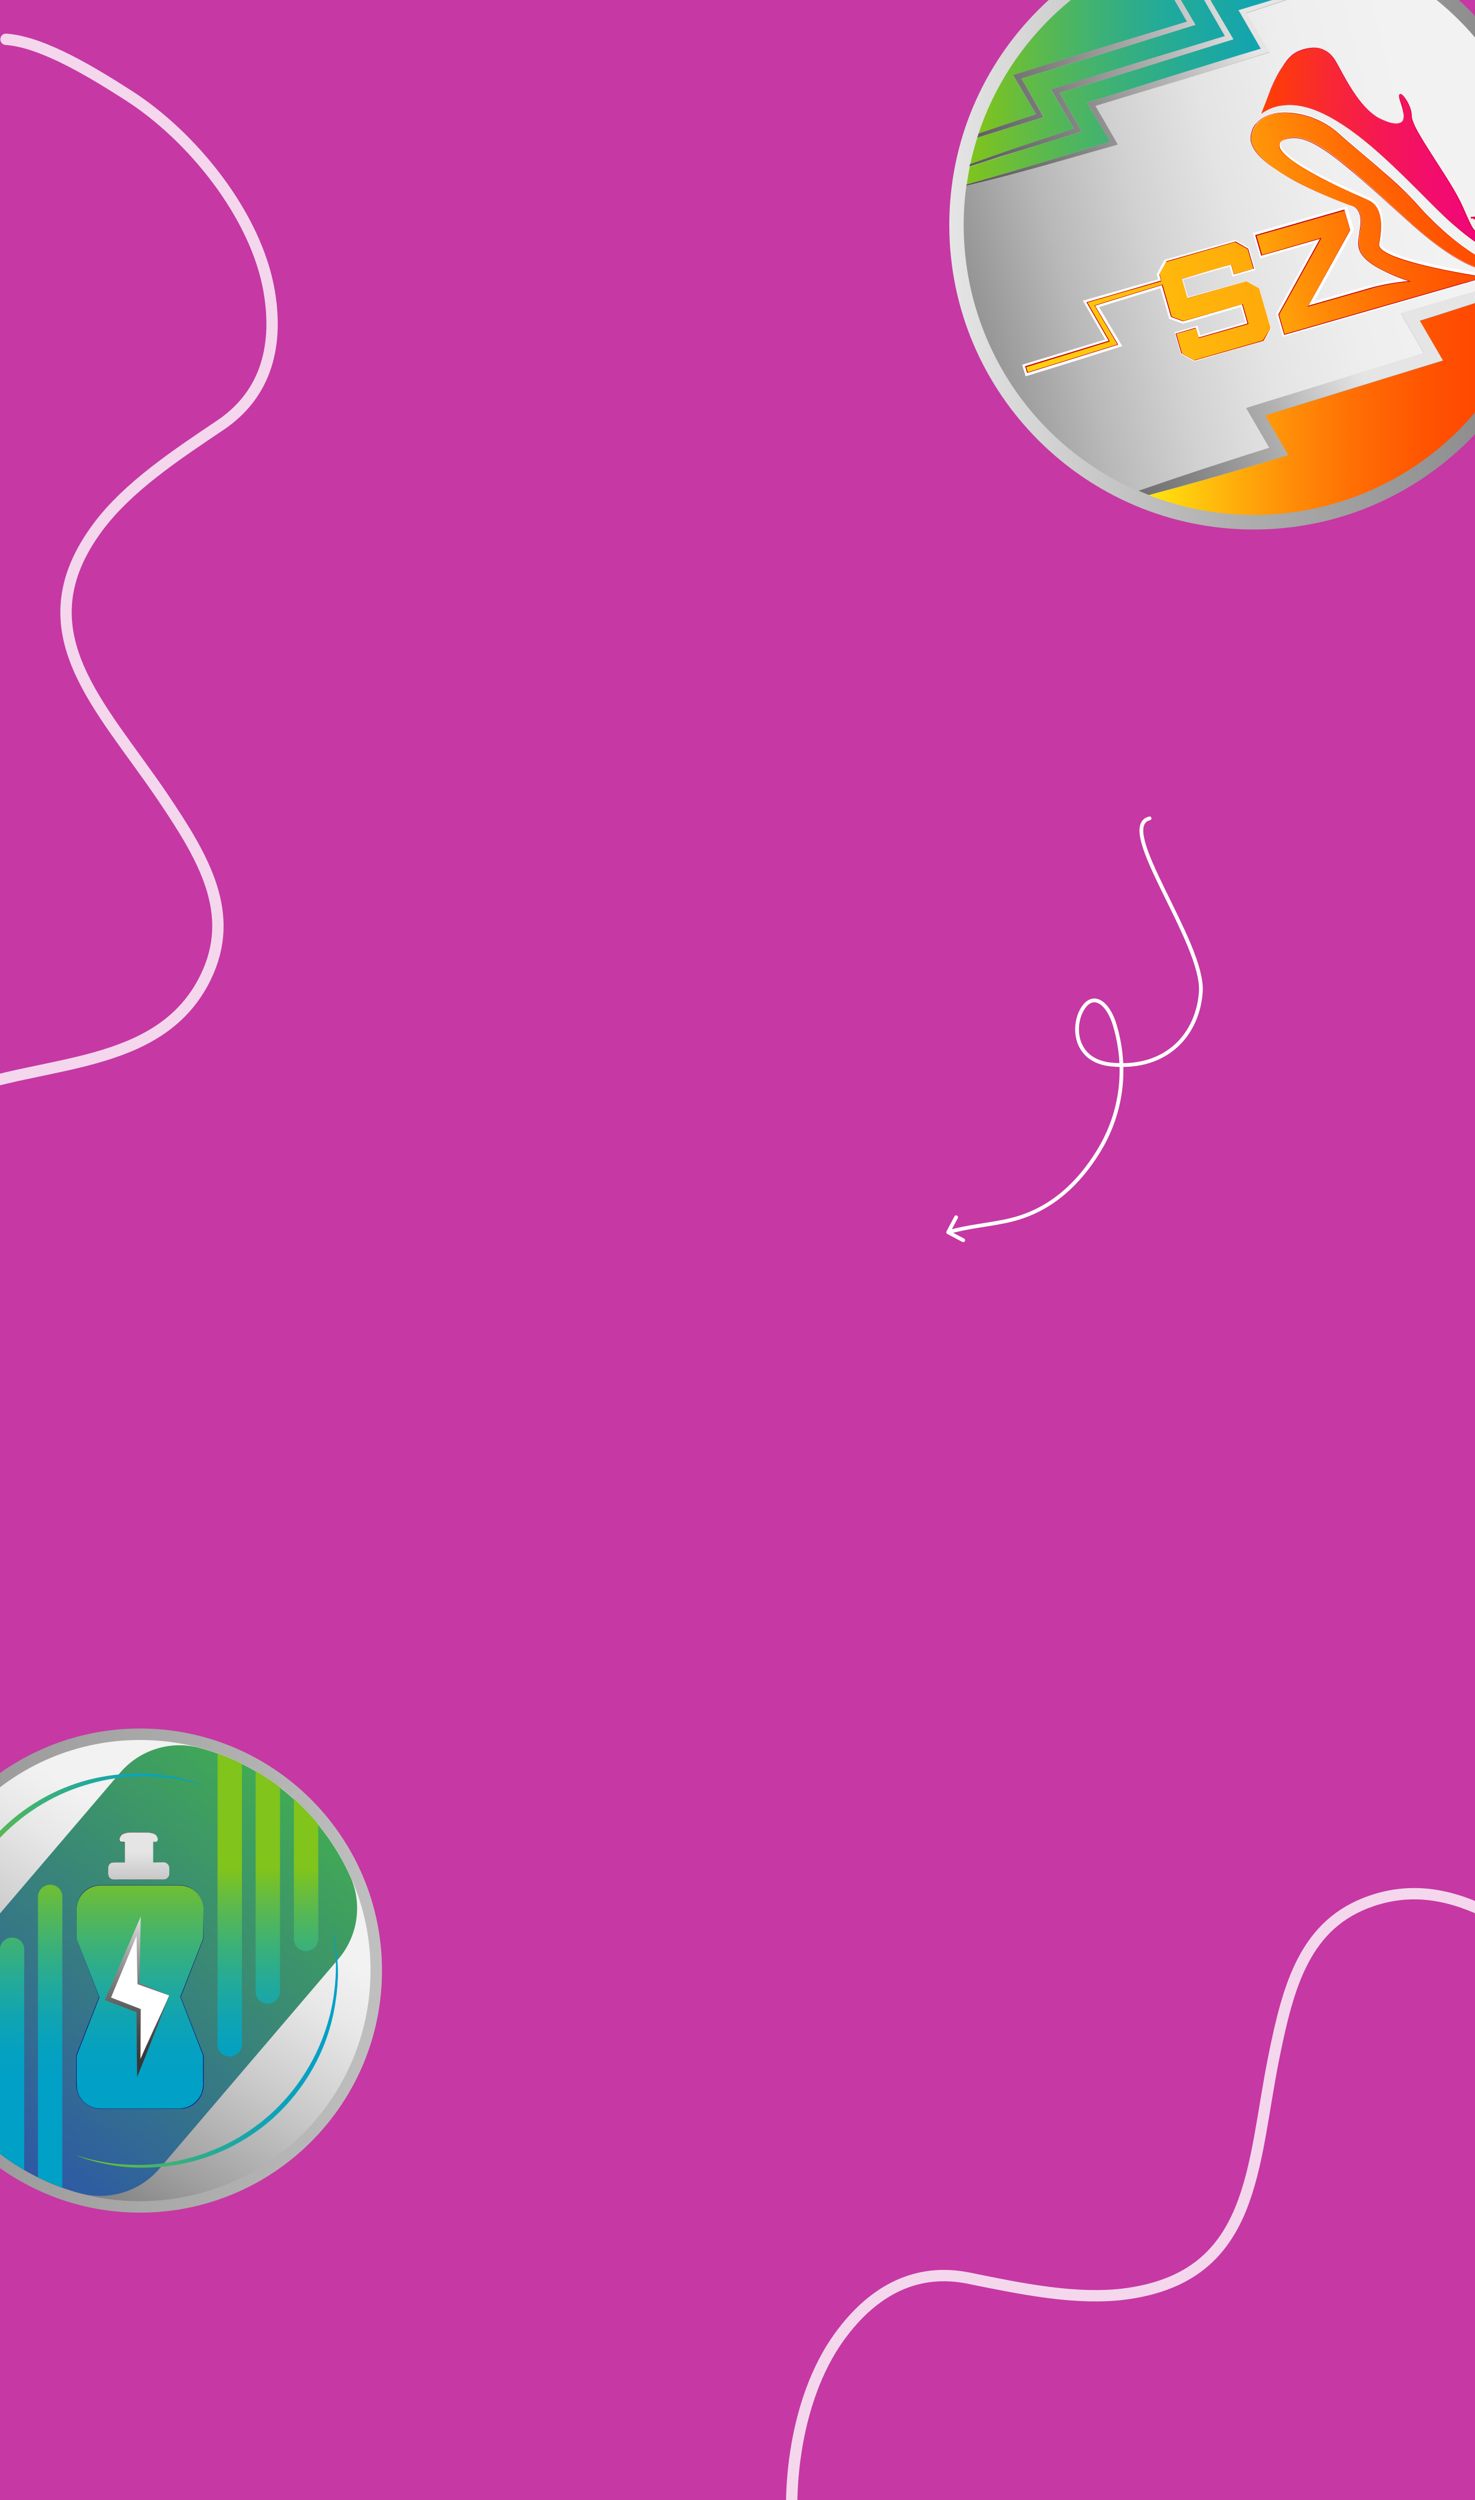 <svg width="390" height="661" viewBox="0 0 390 661" fill="none" xmlns="http://www.w3.org/2000/svg">
<rect x="0" y="0" width="390" height="661" fill="#808080" stroke="none"/>
<g clip-path="url(#clip0_9_1097)">
<rect width="390" height="661" fill="#C638A3"/>
<path d="M303.837 215.878C304.105 215.812 304.376 215.975 304.443 216.243C304.509 216.511 304.346 216.782 304.077 216.849L303.837 215.878ZM317.504 262.275L317.005 262.24L317.504 262.275ZM293.957 281.465L294.002 280.967L293.957 281.465ZM294.776 271.094L295.256 270.953L294.776 271.094ZM290.462 304.38L290.036 304.118L290.462 304.38ZM267.424 322.512L267.304 322.027L267.424 322.512ZM250.466 326.247C250.222 326.118 250.129 325.816 250.258 325.572L252.36 321.593C252.488 321.348 252.791 321.255 253.035 321.384C253.279 321.513 253.373 321.816 253.244 322.06L251.376 325.597L254.913 327.465C255.157 327.594 255.25 327.896 255.121 328.14C254.992 328.385 254.69 328.478 254.445 328.349L250.466 326.247ZM304.077 216.849C303.572 216.974 303.207 217.187 302.944 217.462C302.681 217.738 302.493 218.104 302.387 218.576C302.171 219.538 302.305 220.877 302.752 222.554C303.641 225.896 305.688 230.299 308.026 235.09C310.353 239.861 312.96 244.998 314.924 249.75C316.879 254.483 318.24 258.931 318.003 262.31L317.005 262.24C317.225 259.118 315.955 254.866 313.999 250.132C312.051 245.418 309.466 240.322 307.127 235.529C304.798 230.756 302.704 226.264 301.785 222.812C301.327 221.092 301.141 219.56 301.412 218.356C301.549 217.744 301.808 217.203 302.221 216.771C302.635 216.338 303.177 216.041 303.837 215.878L304.077 216.849ZM318.003 262.31C317.615 267.837 315.401 273.101 311.36 276.813C307.312 280.532 301.471 282.653 293.912 281.963L294.002 280.967C301.316 281.635 306.867 279.582 310.684 276.076C314.508 272.563 316.632 267.553 317.005 262.24L318.003 262.31ZM293.912 281.963C291.159 281.711 289.065 280.834 287.541 279.564C286.017 278.294 285.09 276.654 284.633 274.927C283.725 271.499 284.651 267.661 286.496 265.501L287.257 266.151C285.641 268.042 284.769 271.535 285.599 274.671C286.01 276.224 286.836 277.675 288.181 278.795C289.525 279.916 291.418 280.731 294.002 280.967L293.912 281.963ZM286.496 265.501C287.235 264.637 288.07 264.134 288.963 264.021C289.856 263.907 290.727 264.193 291.516 264.753C293.076 265.86 294.415 268.097 295.256 270.953L294.296 271.235C293.485 268.477 292.235 266.489 290.938 265.569C290.299 265.116 289.675 264.938 289.089 265.013C288.504 265.087 287.878 265.423 287.257 266.151L286.496 265.501ZM295.256 270.953C299.117 284.078 296.25 295.934 290.887 304.642L290.036 304.118C295.27 295.619 298.068 284.055 294.296 271.235L295.256 270.953ZM290.887 304.642C285.748 312.988 278.395 320.304 267.545 322.997L267.304 322.027C277.816 319.418 284.981 312.327 290.036 304.118L290.887 304.642ZM267.545 322.997C264.818 323.674 261.905 324.101 259.058 324.555C256.198 325.011 253.4 325.495 250.847 326.283L250.552 325.327C253.18 324.516 256.043 324.024 258.9 323.568C261.769 323.11 264.629 322.691 267.304 322.027L267.545 322.997Z" fill="white"/>
<g clip-path="url(#clip1_9_1097)">
<path d="M331.5 140C375.959 140 412 103.959 412 59.5C412 15.041 375.959 -21 331.5 -21C287.041 -21 251 15.041 251 59.5C251 103.959 287.041 140 331.5 140Z" fill="url(#paint0_linear_9_1097)"/>
<path d="M307.779 127.496L311.107 126.369L317.708 124.168L324.362 122.022C328.119 120.787 331.876 119.607 335.632 118.426L329.514 107.907C329.514 107.907 372.716 94.598 376.526 93.417L370.408 82.899L372.394 82.308C376.848 80.967 381.303 79.625 385.757 78.337L392.465 76.405L399.174 74.527L402.555 73.614L405.936 72.702C406.311 72.595 406.687 72.487 407.116 72.38C408.78 62.72 408.565 52.523 406.258 42.38C400.945 19.143 385.542 0.789 365.739 -9.086L365.471 -8.979L360.265 -7.047C356.777 -5.759 353.289 -4.524 349.8 -3.29C346.312 -2.056 342.77 -0.875 339.282 0.306L329.514 3.526L335.149 13.078L335.632 13.883L334.72 14.152C327.099 16.567 319.425 18.928 311.751 21.343L289.64 27.998L295.114 37.497L295.543 38.248L294.685 38.516C290.821 39.643 286.903 40.717 283.039 41.844C279.175 42.971 275.257 44.044 271.393 45.117C267.476 46.191 263.612 47.21 259.694 48.176L255.508 49.196C254.274 58.105 254.649 67.389 256.742 76.673C262.431 101.36 279.39 120.519 301.017 129.911C302.144 129.535 303.325 129.106 304.452 128.73L307.779 127.496Z" fill="url(#paint1_linear_9_1097)"/>
<path d="M403.252 75.761L399.925 76.888L393.324 79.088L386.669 81.235C382.913 82.469 379.156 83.65 375.399 84.831L381.517 95.349C381.517 95.349 338.316 108.659 334.505 109.839L339.55 118.533L340.623 120.358L338.638 120.948C334.183 122.29 329.729 123.632 325.275 124.92L318.566 126.852L311.858 128.73L308.477 129.642L305.096 130.555C304.667 130.662 304.184 130.823 303.754 130.93C317.6 136.297 333.11 137.746 348.673 134.204C378.995 127.227 400.945 103.185 406.741 74.527C406.687 74.527 406.633 74.58 406.58 74.58L403.252 75.761Z" fill="url(#paint2_linear_9_1097)"/>
<path d="M268.334 20.699L267.851 19.894L268.764 19.626C276.384 17.211 284.059 14.849 291.733 12.488L313.844 5.726L308.37 -3.827L307.94 -4.578L308.799 -4.846C312.663 -5.973 316.581 -7.047 320.445 -8.174C324.309 -9.301 328.226 -10.374 332.09 -11.394C334.022 -11.93 336.008 -12.413 337.94 -12.95C339.872 -13.487 341.858 -13.97 343.79 -14.453L347.815 -15.419C337.135 -17.726 325.758 -17.834 314.38 -15.204C287.332 -9.032 266.939 10.771 258.728 35.296C263.826 33.579 268.871 31.915 273.969 30.198L268.334 20.699Z" fill="url(#paint3_linear_9_1097)"/>
<path d="M271.179 44.259C275.043 43.132 278.907 41.951 282.771 40.77L293.504 37.443L287.869 27.944L287.386 27.139L288.298 26.871L311.268 19.733C318.62 17.479 326.026 15.171 333.378 12.971L327.904 3.472L327.475 2.774L328.28 2.56L338.906 -0.714C342.448 -1.841 345.99 -2.914 349.478 -4.095C353.02 -5.222 356.562 -6.295 360.051 -7.476L365.364 -9.247C363.539 -10.159 361.661 -10.964 359.729 -11.769L353.933 -10.106C350.069 -9.032 346.205 -7.798 342.341 -6.725C338.477 -5.598 334.613 -4.417 330.749 -3.236L320.015 0.091L325.597 9.59L326.08 10.395L325.167 10.663L302.252 17.801C294.899 20.055 287.493 22.363 280.141 24.563L285.615 34.062L286.044 34.76L285.239 35.028C278.155 37.228 271.071 39.321 264.041 41.629C261.519 42.434 258.943 43.239 256.42 44.098C256.098 45.654 255.83 47.21 255.615 48.767L259.587 47.64C263.451 46.566 267.315 45.332 271.179 44.259Z" fill="url(#paint4_linear_9_1097)"/>
<path d="M284.059 34.062L278.37 24.509L277.887 23.704L278.799 23.436C286.42 21.021 294.094 18.66 301.769 16.298L323.879 9.536L318.405 0.037L317.976 -0.714L318.835 -0.982C322.699 -2.109 326.616 -3.183 330.48 -4.31C334.344 -5.437 338.262 -6.51 342.126 -7.53C344.058 -8.066 346.044 -8.549 347.976 -9.086C349.908 -9.623 351.893 -10.106 353.825 -10.589L359.299 -11.93C355.811 -13.272 352.215 -14.399 348.512 -15.258L343.897 -13.97C340.033 -12.896 336.169 -11.662 332.305 -10.589C328.441 -9.462 324.577 -8.281 320.713 -7.1L309.98 -3.773L315.561 5.726L316.044 6.531L315.132 6.799L292.216 13.991C284.864 16.245 277.458 18.552 270.105 20.753L275.579 30.252L276.009 30.949L275.204 31.218C269.622 32.935 263.987 34.652 258.406 36.423C257.655 38.731 257.064 41.092 256.528 43.454C258.943 42.595 261.358 41.736 263.773 40.878C270.481 38.516 277.243 36.262 284.059 34.062Z" fill="url(#paint5_linear_9_1097)"/>
<path d="M285.239 35.028L286.044 34.76L285.615 34.062L280.141 24.563C287.547 22.363 294.899 20.055 302.252 17.801L325.221 10.663L326.133 10.395L325.65 9.59L320.069 0.091L330.802 -3.236C334.666 -4.417 338.53 -5.598 342.394 -6.725C346.258 -7.852 350.122 -9.032 353.986 -10.106L359.782 -11.769C359.621 -11.823 359.46 -11.877 359.299 -11.93L353.825 -10.589C351.893 -10.106 349.908 -9.623 347.976 -9.086C346.044 -8.603 344.058 -8.066 342.126 -7.53C338.208 -6.456 334.344 -5.383 330.48 -4.31C326.616 -3.183 322.699 -2.109 318.835 -0.982L317.976 -0.714L318.405 0.037L323.879 9.536L301.769 16.245C294.094 18.606 286.474 20.967 278.799 23.382L277.887 23.651L278.37 24.456L284.005 34.008C277.243 36.262 270.481 38.463 263.719 40.824C261.304 41.683 258.889 42.541 256.474 43.4C256.42 43.615 256.367 43.829 256.313 44.044C258.835 43.239 261.411 42.434 263.934 41.575C271.071 39.375 278.155 37.228 285.239 35.028Z" fill="url(#paint6_linear_9_1097)"/>
<path d="M275.955 30.949L275.526 30.252L270.105 20.753C277.511 18.552 284.864 16.245 292.216 13.991L315.185 6.853L316.098 6.585L315.615 5.78L310.033 -3.719L320.767 -7.047C324.631 -8.227 328.495 -9.408 332.359 -10.535C336.223 -11.662 340.087 -12.843 343.951 -13.916L348.566 -15.204C348.298 -15.258 348.083 -15.311 347.815 -15.365L343.79 -14.399C341.858 -13.916 339.872 -13.433 337.94 -12.896C336.008 -12.413 334.022 -11.877 332.09 -11.34C328.173 -10.267 324.309 -9.193 320.445 -8.12C316.581 -6.993 312.663 -5.92 308.799 -4.793L307.94 -4.524L308.37 -3.773L313.844 5.726L291.733 12.434C284.059 14.796 276.438 17.157 268.764 19.572L267.851 19.84L268.334 20.645L273.969 30.198C268.871 31.862 263.773 33.579 258.728 35.296C258.621 35.672 258.513 36.048 258.352 36.423C263.934 34.652 269.569 32.935 275.15 31.218L275.955 30.949Z" fill="url(#paint7_linear_9_1097)"/>
<path d="M365.364 -9.301L360.051 -7.53C356.562 -6.349 353.02 -5.276 349.478 -4.149C345.936 -3.022 342.448 -1.895 338.906 -0.768L328.28 2.452L327.475 2.667L327.904 3.365L333.378 12.864C325.972 15.064 318.62 17.372 311.268 19.626L288.298 26.871L287.386 27.139L287.869 27.944L293.45 37.443L282.717 40.77C278.853 41.951 274.989 43.132 271.125 44.259C267.261 45.386 263.397 46.566 259.533 47.64L255.562 48.767C255.562 48.874 255.508 49.035 255.508 49.142L259.694 48.123C263.612 47.157 267.529 46.137 271.393 45.064C275.311 43.99 279.175 42.917 283.039 41.79C286.903 40.663 290.821 39.59 294.685 38.463L295.543 38.194L295.114 37.443L289.64 27.998L311.751 21.236C319.425 18.874 327.046 16.513 334.72 14.044L335.632 13.776L335.149 12.971L329.514 3.418L339.282 0.198C342.77 -0.982 346.312 -2.163 349.8 -3.397C353.289 -4.632 356.777 -5.866 360.265 -7.154L365.471 -9.086L365.739 -9.193C365.578 -9.193 365.471 -9.247 365.364 -9.301Z" fill="url(#paint8_linear_9_1097)"/>
<path d="M405.936 72.648L402.555 73.561L399.174 74.473L392.465 76.351L385.757 78.283C381.303 79.571 376.848 80.913 372.394 82.255L370.408 82.845L376.526 93.364C372.77 94.544 329.514 107.854 329.514 107.854L335.632 118.372C331.876 119.553 328.119 120.734 324.362 121.968L317.708 124.115L311.107 126.315L307.779 127.442L304.506 128.569C303.379 128.945 302.198 129.374 301.071 129.75C301.983 130.125 302.842 130.501 303.754 130.877C304.184 130.769 304.667 130.608 305.096 130.501L308.477 129.589L311.858 128.676L318.566 126.798L325.275 124.866C329.729 123.578 334.183 122.236 338.638 120.895L340.623 120.304L339.55 118.48L334.505 109.786C338.262 108.605 381.517 95.296 381.517 95.296L375.399 84.777C379.156 83.596 382.913 82.416 386.669 81.181L393.324 79.035L399.925 76.834L403.252 75.707L406.526 74.58C406.58 74.58 406.633 74.527 406.687 74.527C406.848 73.775 406.955 73.078 407.116 72.326C406.687 72.434 406.311 72.541 405.936 72.648Z" fill="url(#paint9_linear_9_1097)"/>
<path d="M333.486 30.091C333.486 30.091 336.545 21.772 338.423 18.874C340.301 15.976 341.16 14.152 344.917 13.025C348.673 11.951 351.249 13.078 353.074 16.03C354.899 18.982 359.138 28.642 365.042 31.432C370.891 34.223 372.34 32.184 370.462 27.032C368.637 21.88 373.306 26.978 373.199 30.574C373.145 34.169 383.61 47.371 386.616 54.455C389.621 61.539 389.943 61.325 390.694 60.949C391.446 60.627 390.587 57.139 388.977 57.622C388.977 57.622 398.422 54.241 399.979 59.607C401.535 64.974 400.247 65.403 397.993 66.047C395.417 66.799 393.914 67.389 384.684 59.607C373.467 50.269 349.049 18.928 333.486 30.091Z" fill="url(#paint10_linear_9_1097)"/>
<path d="M333.486 30.091C334.291 27.944 335.149 25.744 336.062 23.651C336.974 21.504 337.994 19.411 339.335 17.533C339.979 16.567 340.623 15.601 341.482 14.849C342.341 14.098 343.414 13.561 344.541 13.239C345.668 12.864 346.795 12.649 347.976 12.703C349.156 12.756 350.283 13.186 351.196 13.883C352.108 14.581 352.859 15.547 353.396 16.567C353.986 17.586 354.523 18.606 355.06 19.626C356.187 21.665 357.367 23.651 358.709 25.529C360.051 27.407 361.553 29.178 363.485 30.52C364.398 31.218 365.471 31.701 366.544 32.076C367.618 32.452 368.745 32.828 369.872 32.613C370.408 32.506 370.891 32.076 370.999 31.54C371.16 31.003 371.16 30.413 371.052 29.876C370.891 28.749 370.516 27.676 370.14 26.549C370.033 26.28 369.979 25.958 369.925 25.69C369.925 25.529 369.872 25.368 369.925 25.207C369.925 25.046 370.033 24.831 370.301 24.831C370.677 24.885 370.838 25.153 371.052 25.368C371.267 25.583 371.428 25.797 371.589 26.066C372.287 27.032 372.77 28.105 373.092 29.232C373.253 29.769 373.253 30.413 373.306 30.949C373.36 31.486 373.575 32.023 373.789 32.559C374.219 33.633 374.755 34.652 375.346 35.618C376.473 37.604 377.761 39.59 378.995 41.522C381.464 45.439 384.093 49.25 386.186 53.382C387.206 55.475 388.011 57.622 389.084 59.661C389.353 60.144 389.675 60.734 390.05 60.949C390.158 61.003 390.265 61.003 390.372 60.949C390.426 60.949 390.48 60.895 390.587 60.895C390.641 60.842 390.641 60.842 390.694 60.788C390.802 60.627 390.802 60.305 390.802 60.037C390.748 59.5 390.587 58.963 390.265 58.48C390.104 58.266 389.943 58.051 389.728 57.89C389.514 57.783 389.245 57.729 389.031 57.783C388.977 57.783 388.87 57.729 388.87 57.675C388.87 57.622 388.87 57.514 388.977 57.514C390.963 56.87 393.002 56.441 395.095 56.495C396.115 56.495 397.188 56.709 398.154 57.192C399.12 57.675 399.818 58.588 400.14 59.607C400.408 60.627 400.676 61.593 400.784 62.666C400.837 63.203 400.837 63.74 400.73 64.223C400.623 64.759 400.301 65.242 399.818 65.511C399.335 65.779 398.852 65.94 398.369 66.101C397.886 66.262 397.403 66.423 396.866 66.477C395.846 66.691 394.719 66.53 393.753 66.101C391.821 65.296 390.158 64.062 388.494 62.827C386.83 61.593 385.274 60.251 383.718 58.91C380.659 56.173 377.761 53.167 374.863 50.269C369.013 44.473 363.11 38.624 356.348 33.901C354.684 32.72 352.913 31.647 351.088 30.681C349.264 29.715 347.385 28.91 345.346 28.373C343.36 27.837 341.267 27.622 339.228 27.89C337.135 28.105 335.149 28.91 333.486 30.091ZM333.486 30.091C335.149 28.91 337.135 28.105 339.174 27.837C341.214 27.568 343.307 27.783 345.292 28.32C347.278 28.856 349.21 29.661 351.035 30.627C352.859 31.593 354.63 32.667 356.294 33.847C363.056 38.57 369.013 44.366 374.863 50.162C377.814 53.06 380.659 56.012 383.771 58.749C385.328 60.09 386.938 61.378 388.548 62.613C390.211 63.847 391.875 65.081 393.753 65.833C395.632 66.745 397.832 66.047 399.603 65.189C400.462 64.652 400.569 63.525 400.462 62.505C400.354 61.486 400.086 60.466 399.818 59.5C399.549 58.534 398.852 57.729 397.939 57.246C397.027 56.763 396.007 56.602 394.988 56.602C392.948 56.602 390.909 56.978 388.977 57.622L388.87 57.353C389.192 57.3 389.514 57.3 389.836 57.461C390.104 57.622 390.319 57.89 390.48 58.105C390.802 58.641 391.016 59.178 391.07 59.822C391.07 60.144 391.124 60.466 390.909 60.788C390.855 60.895 390.748 60.949 390.694 61.003C390.641 61.056 390.587 61.056 390.48 61.11C390.319 61.164 390.104 61.217 389.943 61.11C389.353 60.734 389.138 60.198 388.816 59.715C387.743 57.675 386.884 55.475 385.918 53.382C383.879 49.25 381.249 45.386 378.78 41.522C377.546 39.59 376.258 37.604 375.131 35.618C374.541 34.599 374.004 33.579 373.575 32.506C373.36 31.969 373.145 31.432 373.092 30.788C373.038 30.198 373.038 29.661 372.877 29.071C372.609 27.944 372.072 26.924 371.428 25.958C371.106 25.529 370.73 24.992 370.247 24.831C370.086 24.778 370.086 25.207 370.086 25.422C370.14 25.69 370.194 25.958 370.301 26.227C370.677 27.3 371.052 28.427 371.213 29.608C371.267 30.198 371.267 30.788 371.106 31.379C370.945 31.969 370.462 32.452 369.818 32.559C368.637 32.774 367.457 32.398 366.383 32.023C365.31 31.593 364.237 31.11 363.271 30.413C361.339 29.071 359.836 27.246 358.494 25.368C357.153 23.49 355.972 21.504 354.845 19.465C354.308 18.445 353.772 17.425 353.181 16.406C352.591 15.386 351.893 14.474 350.981 13.776C350.069 13.078 348.942 12.649 347.815 12.595C346.688 12.542 345.507 12.756 344.434 13.078C343.36 13.4 342.287 13.937 341.428 14.688C340.57 15.44 339.872 16.406 339.282 17.372C337.94 19.25 336.92 21.343 336.008 23.49C335.149 25.797 334.291 27.944 333.486 30.091Z" fill="#E0013F"/>
<path d="M402.34 69.267C402.125 69.589 401.803 69.858 401.481 70.072C400.837 70.502 400.032 70.77 399.281 70.985C397.778 71.468 396.168 71.736 394.612 71.629C393.056 71.521 391.499 71.146 389.997 70.555C389.245 70.287 388.548 69.965 387.796 69.643L385.703 68.516C382.966 66.96 380.39 65.081 377.922 63.149C375.453 61.164 373.092 59.071 370.784 56.924C366.115 52.684 361.446 48.391 356.616 44.312C354.201 42.273 351.679 40.287 348.995 38.624C347.654 37.819 346.205 37.067 344.702 36.584C343.146 36.155 341.482 36.048 339.926 36.584C339.55 36.692 339.174 36.906 338.799 37.121C338.477 37.389 338.155 37.765 338.101 38.194C338.047 38.624 338.155 39.107 338.369 39.429C338.477 39.643 338.584 39.804 338.691 39.965C338.799 40.126 338.96 40.287 339.067 40.448C339.604 41.092 340.194 41.575 340.838 42.112C341.482 42.595 342.126 43.078 342.77 43.507C345.4 45.278 348.19 46.781 351.035 48.23C353.879 49.679 356.723 51.021 359.621 52.309C360.319 52.631 361.07 52.953 361.768 53.275C362.466 53.597 363.056 54.08 363.485 54.67C363.915 55.26 364.29 55.958 364.451 56.656C364.559 57.031 364.612 57.407 364.72 57.783C364.773 58.158 364.827 58.534 364.827 58.91C364.934 60.466 364.72 62.022 364.505 63.525L364.398 64.115L364.344 64.384C364.344 64.491 364.29 64.652 364.29 64.759C364.344 65.296 364.612 65.725 364.934 66.047C365.578 66.691 366.276 67.067 367.027 67.443C368.476 68.14 369.979 68.677 371.482 69.16C372.984 69.643 374.541 70.072 376.097 70.448C379.156 71.253 382.269 71.897 385.381 72.487C386.938 72.809 388.494 73.078 390.05 73.346L389.889 73.4L389.299 73.561L386.991 74.205L363.163 80.967L340.087 87.514L338.906 83.274L349.908 63.418L350.82 61.754L348.995 62.291L334.13 66.53L333.056 62.827L355.006 56.495L356.24 60.681L345.292 80.591L344.487 82.04L346.097 81.557L362.573 76.781L363.968 76.351C366.866 75.6 369.872 75.117 372.877 74.849L375.829 74.58L373.038 73.722C371.911 73.4 370.838 73.024 369.711 72.541C368.637 72.112 367.564 71.629 366.491 71.092C365.954 70.824 365.471 70.555 364.934 70.287C364.451 69.965 363.915 69.697 363.432 69.375C362.466 68.731 361.553 68.033 360.856 67.174C360.158 66.316 359.782 65.296 359.782 64.169C359.729 63.042 359.997 61.915 360.158 60.734C360.373 59.554 360.48 58.266 360.265 57.031C359.997 55.797 359.353 54.455 357.904 53.972H357.958C353.074 52.255 348.19 50.216 343.575 47.854C341.267 46.674 339.013 45.386 336.867 43.883C335.793 43.132 334.774 42.327 333.861 41.414C332.949 40.502 332.09 39.536 331.554 38.355C331.285 37.765 331.124 37.175 331.071 36.584C331.017 35.994 331.178 35.35 331.393 34.76C331.554 34.169 331.876 33.579 332.198 33.042C332.573 32.559 333.003 32.076 333.486 31.701C334.505 30.896 335.686 30.466 336.974 30.144C338.208 29.876 339.55 29.822 340.838 29.876C343.414 30.037 345.99 30.681 348.351 31.701C349.532 32.237 350.713 32.828 351.786 33.579C352.859 34.277 353.825 35.189 354.791 36.048C358.763 39.482 362.841 42.756 366.759 46.244C368.745 47.962 370.623 49.733 372.501 51.611C374.38 53.436 375.99 55.475 377.868 57.353C379.693 59.232 381.625 61.003 383.664 62.666C385.703 64.33 387.796 65.886 390.05 67.282C391.177 67.926 392.358 68.57 393.592 68.999C394.183 69.214 394.827 69.375 395.524 69.428C396.168 69.482 396.812 69.267 397.456 69.106C398.691 68.731 399.925 68.087 400.73 67.067C400.945 66.799 401.052 66.53 401.267 66.208C401.481 65.94 401.911 65.94 402.125 66.155C402.233 66.262 402.286 66.423 402.34 66.584L402.501 67.067L402.394 66.584C402.34 66.423 402.286 66.262 402.179 66.155C401.964 65.94 401.481 65.94 401.32 66.208C401.159 66.477 400.998 66.799 400.784 67.013C399.979 68.033 398.744 68.677 397.51 69.053C396.866 69.214 396.222 69.428 395.578 69.375C394.934 69.321 394.29 69.16 393.7 68.945C392.465 68.516 391.338 67.872 390.211 67.174C387.957 65.833 385.864 64.223 383.879 62.559C381.893 60.895 379.961 59.124 378.083 57.246C376.258 55.421 374.594 53.328 372.716 51.504C370.891 49.625 368.959 47.854 366.974 46.137C363.056 42.649 358.977 39.375 355.06 35.887C351.303 32.184 346.205 29.876 340.945 29.5C339.604 29.393 338.316 29.447 336.974 29.715C335.686 29.983 334.398 30.466 333.325 31.271C332.788 31.647 332.305 32.184 331.929 32.72C331.554 33.311 331.232 33.901 331.017 34.545C330.802 35.189 330.641 35.833 330.641 36.531C330.641 37.228 330.856 37.926 331.124 38.516C331.661 39.751 332.573 40.824 333.486 41.736C334.452 42.649 335.471 43.507 336.545 44.259C338.691 45.815 340.945 47.157 343.307 48.337C347.976 50.752 352.806 52.845 357.743 54.67H357.797C357.958 54.724 358.226 54.885 358.387 54.992C358.602 55.153 358.763 55.314 358.924 55.582C359.192 56.012 359.407 56.548 359.514 57.085C359.729 58.158 359.568 59.285 359.353 60.466C359.138 61.647 358.87 62.827 358.924 64.062C358.924 64.384 358.924 64.706 359.031 65.028C359.085 65.189 359.085 65.35 359.138 65.511L359.299 65.994C359.514 66.584 359.836 67.174 360.212 67.657C361.017 68.677 361.983 69.428 363.002 70.126C363.485 70.502 364.022 70.77 364.559 71.092C365.095 71.414 365.632 71.682 366.169 71.951C367.242 72.487 368.315 72.97 369.442 73.453C369.764 73.561 370.086 73.722 370.408 73.829C367.671 74.151 364.988 74.688 362.305 75.439L358.87 76.405H358.977L347.493 79.625L357.85 60.949L358.011 60.681L357.904 60.412L356.401 55.207L356.187 54.509L355.489 54.724L332.037 61.378L331.285 61.593L331.5 62.344L333.003 67.55L333.217 68.301L333.969 68.087L347.761 64.115L337.564 82.63L337.403 82.899L337.511 83.167L339.013 88.373L339.228 89.07L339.926 88.856L363.7 81.986L387.421 75.063L389.782 74.366L390.265 74.205L390.587 74.097C390.748 74.044 390.963 73.936 391.07 73.775C391.338 73.453 391.392 73.024 391.177 72.648C391.07 72.487 390.963 72.326 390.748 72.219C390.587 72.112 390.319 72.112 390.265 72.058C388.709 71.79 387.152 71.521 385.596 71.253C382.483 70.663 379.424 70.072 376.365 69.321C374.863 68.945 373.306 68.57 371.804 68.087C370.301 67.604 368.798 67.121 367.457 66.423C366.759 66.101 366.115 65.725 365.578 65.189C365.31 64.92 365.149 64.652 365.149 64.437C365.149 64.384 365.149 64.33 365.149 64.223L365.203 63.901L365.31 63.31C365.578 61.754 365.739 60.144 365.632 58.48C365.578 58.051 365.578 57.675 365.525 57.246C365.417 56.87 365.417 56.441 365.256 56.065C365.042 55.26 364.666 54.509 364.129 53.865C363.593 53.221 362.895 52.684 362.144 52.309C361.392 51.933 360.695 51.665 359.943 51.343C357.045 50.055 354.201 48.767 351.357 47.371C348.512 45.976 345.722 44.473 343.092 42.756C341.804 41.897 340.516 40.931 339.496 39.804C339.389 39.643 339.282 39.482 339.121 39.375C339.013 39.214 338.906 39.053 338.852 38.892C338.691 38.57 338.584 38.194 338.638 37.872C338.691 37.55 338.906 37.228 339.174 37.014C339.496 36.799 339.818 36.638 340.194 36.531C341.643 35.994 343.253 36.101 344.756 36.477C346.258 36.906 347.654 37.604 348.995 38.409C351.679 40.019 354.147 42.005 356.616 44.044C361.446 48.069 366.115 52.362 370.838 56.602C373.199 58.749 375.56 60.842 378.029 62.774C380.551 64.706 383.074 66.584 385.864 68.14L387.957 69.214C388.709 69.536 389.406 69.858 390.158 70.126C391.66 70.663 393.217 71.038 394.773 71.146C396.329 71.253 397.939 70.985 399.442 70.502C400.193 70.287 400.945 70.019 401.642 69.589C401.803 69.858 402.125 69.589 402.34 69.267C402.555 68.945 402.716 68.57 402.716 68.14C402.716 68.516 402.555 68.945 402.34 69.267Z" fill="white"/>
<path d="M402.716 68.14L402.286 66.584C402.125 66.047 401.374 65.994 401.159 66.477C400.462 67.979 398.798 69.053 396.222 69.536C392.251 70.287 381.571 61.808 375.346 54.724C369.12 47.64 359.246 40.126 353.879 35.243C346.795 28.803 332.466 27.085 330.91 35.94C329.353 44.742 357.797 54.563 357.797 54.563C357.797 54.563 360.534 55.207 359.836 60.037C359.138 64.867 357.367 67.926 368.315 72.702C369.925 73.4 371.428 73.936 372.823 74.366C369.55 74.634 365.954 75.224 362.305 76.244H362.358L345.883 80.967L356.992 60.842L355.489 55.636L332.09 62.344L333.593 67.55L349.21 63.096L338.101 83.221L339.604 88.426L387.152 74.795C388.172 74.473 389.299 74.151 390.265 73.883C390.802 73.722 390.748 72.97 390.211 72.863C383.449 71.736 363.968 68.194 364.666 64.491C366.437 55.046 363.11 53.436 361.231 52.631C342.072 44.312 334.237 38.302 340.355 36.584C346.527 34.813 354.147 41.736 372.126 58.158C390.104 74.527 396.329 71.79 399.657 70.824C402.984 69.858 402.716 68.14 402.716 68.14Z" fill="url(#paint11_linear_9_1097)"/>
<path d="M401.481 70.072C400.837 70.502 400.032 70.77 399.281 70.985C397.778 71.468 396.168 71.736 394.612 71.629C391.446 71.414 388.44 70.072 385.703 68.57C380.229 65.403 375.399 61.217 370.73 56.978C366.061 52.738 361.392 48.445 356.562 44.366C354.147 42.38 351.625 40.395 348.942 38.731C347.6 37.926 346.151 37.175 344.648 36.745C343.146 36.316 341.482 36.209 339.979 36.745C339.282 37.014 338.423 37.389 338.262 38.248C338.155 39.053 338.691 39.804 339.174 40.395C340.248 41.575 341.536 42.541 342.824 43.4C345.453 45.171 348.244 46.674 351.088 48.069C353.933 49.518 356.777 50.806 359.675 52.094C361.07 52.738 362.68 53.221 363.646 54.509C364.612 55.743 364.988 57.353 365.042 58.91C365.149 60.466 364.988 62.076 364.72 63.632C364.666 64.008 364.559 64.384 364.559 64.813C364.612 65.242 364.827 65.618 365.095 65.886C365.686 66.477 366.383 66.852 367.081 67.228C369.925 68.57 373.038 69.428 376.097 70.18C379.156 70.931 382.269 71.575 385.381 72.165C386.938 72.434 388.494 72.756 390.05 72.97C390.48 72.97 390.694 73.453 390.426 73.722C390.319 73.883 390.104 73.883 389.943 73.936L389.353 74.097L387.099 74.741L386.83 74.795L339.657 88.319L338.208 83.221L349.317 63.096L349.425 62.881L349.21 62.935L333.7 67.389L332.251 62.344L355.489 55.69L356.938 60.788L345.829 80.967L345.722 81.128L345.883 81.074L362.358 76.351L362.734 76.244H362.68C365.954 75.332 369.389 74.741 372.77 74.473L373.092 74.419L372.77 74.312C370.516 73.614 368.315 72.702 366.169 71.682C364.076 70.609 361.929 69.428 360.426 67.604C359.675 66.691 359.299 65.511 359.246 64.33C359.192 63.149 359.46 61.969 359.675 60.788C359.89 59.607 359.997 58.427 359.782 57.246C359.568 56.065 358.924 54.885 357.689 54.509C352.752 52.738 347.922 50.699 343.307 48.284C340.999 47.049 338.691 45.761 336.598 44.259C334.505 42.702 332.412 40.985 331.285 38.624C331.017 38.033 330.856 37.389 330.802 36.745C330.802 36.101 330.91 35.457 331.124 34.813C331.285 34.169 331.607 33.633 331.983 33.042C332.359 32.506 332.788 32.023 333.325 31.647C335.418 30.037 338.208 29.715 340.784 29.876C345.99 30.252 351.088 32.452 354.791 36.155C358.763 39.59 362.841 42.863 366.705 46.352C368.637 48.069 370.569 49.84 372.448 51.718C374.326 53.543 375.936 55.582 377.814 57.461C381.517 61.164 385.489 64.598 389.943 67.335C391.07 68.033 392.251 68.623 393.431 69.053C393.753 69.16 394.075 69.267 394.344 69.321L395.31 69.482C395.954 69.482 396.598 69.321 397.242 69.16C398.476 68.784 399.71 68.194 400.515 67.121C400.73 66.852 400.837 66.584 401.052 66.262C401.267 65.994 401.696 65.994 401.911 66.208C401.696 65.994 401.213 65.994 401.052 66.262C400.891 66.53 400.73 66.852 400.515 67.121C399.71 68.14 398.476 68.784 397.242 69.16C396.598 69.375 395.954 69.482 395.31 69.482C394.988 69.482 394.666 69.375 394.344 69.321C394.022 69.267 393.7 69.106 393.431 69.053C392.197 68.57 391.016 67.979 389.943 67.282C385.489 64.545 381.517 61.056 377.814 57.353C375.936 55.529 374.326 53.436 372.448 51.611C370.623 49.733 368.691 47.962 366.705 46.244C362.788 42.756 358.709 39.482 354.791 36.048C351.035 32.345 345.99 30.091 340.731 29.769C338.155 29.608 335.364 29.983 333.217 31.593C332.681 31.969 332.251 32.506 331.822 32.989C331.446 33.525 331.124 34.116 330.963 34.76C330.749 35.404 330.641 36.048 330.641 36.692C330.695 37.336 330.856 37.98 331.124 38.57C332.251 40.985 334.398 42.702 336.491 44.205C338.638 45.708 340.892 47.049 343.199 48.284C347.868 50.699 352.698 52.738 357.636 54.509C358.763 54.885 359.407 56.065 359.621 57.192C359.836 58.373 359.729 59.554 359.514 60.734C359.353 61.915 359.085 63.096 359.085 64.276C359.085 65.457 359.514 66.691 360.265 67.604C361.768 69.482 363.915 70.663 366.061 71.736C368.101 72.756 370.194 73.614 372.394 74.312C368.959 74.634 365.525 75.224 362.197 76.137L361.822 76.244H361.875L345.936 80.806L356.992 60.842V60.788V60.734L355.489 55.529V55.421H355.382L331.983 62.13L331.876 62.183L331.929 62.291L333.432 67.496L333.486 67.604L333.593 67.55L348.995 63.149L337.994 83.113V83.167V83.221L339.496 88.426V88.534H339.604L387.099 74.902L387.367 74.849L389.353 74.258L389.943 74.097C390.104 74.044 390.372 74.044 390.48 73.829C390.641 73.668 390.641 73.4 390.533 73.185C390.426 72.97 390.211 72.863 389.997 72.863C388.44 72.595 386.884 72.326 385.328 72.058C382.215 71.468 379.102 70.824 376.043 70.072C372.984 69.267 369.925 68.462 367.081 67.121C366.383 66.745 365.686 66.369 365.149 65.833C364.881 65.564 364.666 65.189 364.612 64.867C364.612 64.491 364.72 64.115 364.773 63.686C365.042 62.13 365.203 60.52 365.095 58.963C364.988 57.407 364.666 55.743 363.646 54.509C362.68 53.167 361.017 52.738 359.621 52.094C356.723 50.806 353.879 49.464 351.035 48.069C348.19 46.674 345.4 45.171 342.77 43.4C341.482 42.488 340.194 41.575 339.121 40.395C338.638 39.804 338.101 39.107 338.208 38.302C338.369 37.497 339.174 37.067 339.872 36.853C341.375 36.37 342.985 36.423 344.541 36.853C346.044 37.282 347.493 38.033 348.834 38.838C351.518 40.502 354.04 42.434 356.455 44.473C361.339 48.498 365.954 52.792 370.677 57.031C375.346 61.271 380.176 65.457 385.65 68.623C388.387 70.18 391.392 71.468 394.558 71.682C396.115 71.79 397.725 71.521 399.227 71.038C400.086 70.77 400.837 70.502 401.481 70.072C402.125 69.643 402.716 68.999 402.716 68.14C402.716 68.945 402.125 69.643 401.481 70.072Z" fill="#C2000B"/>
<path d="M336.008 86.709L332.842 76.244L335.686 86.709L333.861 89.875L315.776 94.866L312.77 93.149L311.482 88.48L315.829 87.246L316.42 89.392L316.527 89.875L317.01 89.768L330.051 86.119L330.588 85.958L330.427 85.421L328.978 80.215L328.817 79.625L328.226 79.786L312.77 84.133L310.194 83.221L307.887 75.117L307.672 74.419H307.618L307.565 74.151L307.135 72.595L308.692 69.643L326.455 64.437L329.461 66.101L330.802 70.663L326.509 71.951L325.865 69.804L325.758 69.428L325.382 69.536C323.235 70.18 321.035 70.824 318.888 71.468L312.395 73.453L312.126 73.561L312.18 73.829L313.683 78.927L313.736 79.142L313.951 79.088L329.514 74.419L332.842 76.244L329.568 74.312L314.112 78.552L312.824 73.936L319.049 72.165C321.089 71.575 323.128 71.038 325.167 70.448L325.758 72.648L325.865 73.078L326.294 72.97L331.5 71.521L331.929 71.414L331.822 70.985L330.373 65.779L330.319 65.564L330.158 65.457L326.831 63.525L326.67 63.418L326.455 63.471L308.155 68.623L307.887 68.677L307.779 68.892L305.955 72.273L305.847 72.487L305.901 72.756L306.223 73.883C303.164 74.741 300.051 75.546 296.992 76.459L287.171 79.249L286.313 79.518L286.796 80.323L292.216 89.768L271.018 96.208L270.266 96.423L270.481 97.174L270.964 98.73L271.179 99.482L271.93 99.267L283.898 95.564L295.812 91.807L296.724 91.539L296.241 90.68L290.606 81.181L298.602 78.713L306.813 76.19L309.067 83.972L309.175 84.294L309.497 84.401L312.609 85.528L312.824 85.582L313.039 85.528L328.119 81.128L329.3 85.153L317.332 88.641L316.742 86.548L316.634 86.119L316.205 86.226L310.999 87.729L310.57 87.836L310.677 88.265L312.18 93.471L312.234 93.632L312.395 93.686L315.722 95.51L315.883 95.564L316.044 95.51L334.237 90.09H334.291L334.344 90.036L336.169 86.709L336.223 86.655L336.008 86.709Z" fill="white"/>
<path d="M332.895 76.244L329.568 74.366L313.951 78.82L312.502 73.722C316.151 72.648 319.747 71.575 323.343 70.555L325.489 69.965L326.241 72.541L331.446 71.038L329.944 65.833L326.616 63.901L308.37 69.16L306.545 72.541L307.082 74.312C304.667 74.956 302.305 75.654 299.89 76.351C296.026 77.478 292.109 78.552 288.245 79.679L287.386 79.947L287.815 80.698L293.289 90.197L271.179 96.959L271.662 98.516L294.631 91.378L295.543 91.11L295.06 90.305L289.479 80.806L300.212 77.478C302.574 76.727 304.935 76.029 307.35 75.332L309.765 83.811L312.878 84.938L328.548 80.43L330.051 85.636L317.01 89.392L316.259 86.816L311.053 88.319L312.556 93.525L315.883 95.349L334.13 90.09L335.954 86.763L332.895 76.244Z" fill="url(#paint12_linear_9_1097)"/>
<path d="M335.901 86.763L334.076 90.09L315.829 95.296L312.556 93.471L311.053 88.265L316.205 86.816L316.956 89.339V89.392H317.01L330.051 85.689H330.105V85.636L328.602 80.43V80.376H328.548L312.878 84.831L309.819 83.704L307.404 75.278V75.224H307.35L289.479 80.698L289.372 80.752L289.425 80.859L295.436 91.056L271.769 98.408L271.34 97.067L293.343 90.305L293.45 90.251L293.397 90.144L287.547 80.001L297.153 77.21L306.974 74.419H307.028V74.366L306.545 72.595L308.316 69.267L326.563 64.008L329.89 65.886L331.393 71.038L326.294 72.487L325.543 69.965C321.196 71.199 316.903 72.487 312.556 73.775L314.005 78.874L329.622 74.366L314.005 78.82L312.556 73.722C316.849 72.487 321.196 71.199 325.489 69.965L326.241 72.487V72.541H326.294L331.5 71.038H331.554V70.985L330.051 65.779L326.724 63.847L308.423 69.053L306.599 72.434L307.082 74.151L297.153 77.049L287.332 79.893H287.225L287.279 79.947L293.128 90.09L271.125 96.798L271.018 96.852L271.071 96.959L271.554 98.516L271.608 98.623L271.715 98.569L295.543 91.163L295.651 91.11L295.597 91.002L289.533 80.806L307.189 75.385L309.604 83.757V83.811H309.658L312.77 84.938L328.387 80.43L329.836 85.528L316.903 89.231L316.151 86.709V86.655H316.098L310.892 88.158H310.838V88.212L312.341 93.417L315.668 95.242L333.915 89.983L335.901 86.763Z" fill="#C2000B"/>
</g>
<g clip-path="url(#clip2_9_1097)">
<path d="M37 585C72.346 585 101 556.346 101 521C101 485.654 72.346 457 37 457C1.654 457 -27 485.654 -27 521C-27 556.346 1.654 585 37 585Z" fill="url(#paint13_linear_9_1097)"/>
<path d="M37 581.971C70.673 581.971 97.971 554.673 97.971 521C97.971 487.327 70.673 460.029 37 460.029C3.327 460.029 -23.971 487.327 -23.971 521C-23.971 554.673 3.327 581.971 37 581.971Z" fill="url(#paint14_linear_9_1097)"/>
<path d="M31.795 468.648L-15.523 524.072C-20.643 530.088 -21.923 538.493 -18.723 545.747C-11.299 562.387 3.336 575.101 21.213 579.88C28.893 581.928 37.043 579.368 42.163 573.352L89.48 517.928C94.6 511.912 95.88 503.507 92.68 496.253C85.256 479.613 70.621 466.899 52.744 462.12C45.107 460.072 36.957 462.632 31.795 468.648Z" fill="url(#paint15_linear_9_1097)"/>
<path d="M87.773 509.395C88.328 511.656 88.797 513.917 89.011 516.221C89.181 517.373 89.224 518.525 89.309 519.677C89.352 520.275 89.352 520.829 89.352 521.427V522.28C89.352 522.579 89.352 522.877 89.309 523.133L89.224 524.883L89.053 526.632L88.968 527.485L88.84 528.339L88.584 530.088C88.371 531.24 88.2 532.392 87.901 533.501C87.773 534.056 87.645 534.653 87.475 535.208L87.005 536.872C84.275 545.789 78.984 553.939 72.029 560.168C65.032 566.355 56.328 570.664 47.112 572.285C42.504 573.096 37.811 573.309 33.203 572.925C28.595 572.456 24.029 571.432 19.72 569.725C24.115 571.133 28.68 572.072 33.245 572.285C37.811 572.584 42.461 572.243 46.941 571.304L48.605 570.92L50.269 570.493C51.379 570.237 52.445 569.853 53.555 569.512C55.688 568.744 57.821 567.891 59.869 566.867C60.893 566.397 61.875 565.8 62.899 565.245C63.411 564.947 63.88 564.648 64.349 564.349L65.075 563.88L65.8 563.411L67.208 562.429L68.573 561.405C68.787 561.235 69.043 561.064 69.256 560.893L69.896 560.339C70.323 559.955 70.792 559.613 71.219 559.229C78.045 553.171 83.208 545.277 86.109 536.573L86.621 534.952C86.792 534.397 86.92 533.843 87.091 533.288C87.432 532.179 87.603 531.069 87.859 529.917L88.157 528.211L88.285 527.357L88.371 526.504L88.584 524.797L88.712 523.091C89.053 518.568 88.627 513.96 87.773 509.395Z" fill="url(#paint16_linear_9_1097)"/>
<path d="M-13.261 532.605C-13.816 530.387 -14.243 528.125 -14.541 525.821C-14.797 523.517 -14.883 521.213 -14.883 518.909C-14.755 514.301 -13.987 509.651 -12.664 505.213C-12.493 504.659 -12.323 504.104 -12.152 503.549L-11.555 501.928C-11.128 500.861 -10.701 499.752 -10.189 498.728C-9.208 496.637 -8.099 494.547 -6.861 492.627C-5.624 490.664 -4.216 488.787 -2.723 486.995C-1.229 485.245 0.435 483.539 2.141 482.003C9.096 475.773 17.715 471.464 26.845 469.8C31.411 468.947 36.061 468.691 40.712 469.075C45.32 469.501 49.885 470.483 54.195 472.147C49.8 470.781 45.277 469.928 40.669 469.715C36.104 469.459 31.496 469.843 27.059 470.781C22.621 471.763 18.269 473.213 14.216 475.304C10.163 477.352 6.365 479.955 2.995 482.984C-3.789 489.043 -8.867 496.936 -11.768 505.555C-12.493 507.731 -13.091 509.907 -13.475 512.168C-13.901 514.429 -14.157 516.691 -14.285 518.952C-14.413 521.256 -14.413 523.517 -14.243 525.821C-13.987 528.04 -13.688 530.344 -13.261 532.605Z" fill="url(#paint17_linear_9_1097)"/>
<path d="M53.811 504.872C53.811 504.531 53.768 504.232 53.725 503.891C53.683 503.677 53.64 503.464 53.597 503.251C53.555 503.165 53.555 503.037 53.512 502.952C53.469 502.739 53.384 502.568 53.299 502.355C53.128 501.928 52.872 501.501 52.616 501.16C51.464 499.539 49.544 498.472 47.411 498.472H26.59C24.413 498.472 22.536 499.539 21.384 501.16C21.128 501.544 20.872 501.928 20.701 502.355C20.616 502.525 20.531 502.739 20.488 502.952C20.445 503.037 20.445 503.165 20.403 503.251C20.36 503.464 20.317 503.677 20.275 503.891C20.232 504.189 20.189 504.531 20.189 504.872V512.552L26.248 527.997L20.189 543.443V551.123C20.189 551.464 20.232 551.763 20.275 552.104C20.317 552.317 20.36 552.531 20.403 552.744C20.445 552.829 20.445 552.957 20.488 553.043C20.531 553.256 20.616 553.427 20.701 553.64C20.872 554.067 21.128 554.493 21.384 554.835C22.536 556.456 24.456 557.523 26.59 557.523H47.411C49.587 557.523 51.464 556.456 52.616 554.835C52.872 554.451 53.128 554.067 53.299 553.64C53.384 553.469 53.469 553.256 53.512 553.043C53.555 552.957 53.555 552.829 53.597 552.744L53.725 552.104C53.768 551.805 53.811 551.464 53.811 551.123V543.443L47.752 527.997L53.811 512.552V504.872Z" fill="url(#paint18_linear_9_1097)"/>
<path d="M53.811 504.872C53.811 502.824 52.787 500.861 51.123 499.667C50.312 499.069 49.331 498.685 48.349 498.557C47.325 498.429 46.344 498.515 45.32 498.472H33.16H27.101C25.096 498.344 23.005 499.197 21.725 500.776C21.085 501.544 20.616 502.483 20.403 503.464C20.189 504.445 20.232 505.469 20.232 506.493V512.552L26.291 527.997V528.04L20.275 543.485V543.443V550.483C20.275 551.08 20.317 551.635 20.36 552.232C20.445 552.787 20.659 553.341 20.872 553.896C21.384 554.92 22.152 555.859 23.133 556.456C24.115 557.096 25.267 557.437 26.419 557.48H29.917H36.957H43.997H47.496C48.648 557.437 49.8 557.096 50.781 556.456C51.763 555.816 52.573 554.92 53.085 553.853C53.341 553.341 53.512 552.787 53.597 552.189C53.683 551.592 53.725 551.037 53.683 550.44V543.4L47.667 527.955L53.725 512.509L53.811 504.872ZM53.811 504.872V512.552L47.795 527.997L53.853 543.443V550.483C53.853 551.08 53.811 551.677 53.768 552.232C53.683 552.829 53.469 553.384 53.256 553.896C52.744 554.963 51.933 555.901 50.952 556.541C49.971 557.181 48.776 557.565 47.624 557.565H44.125H37.085H30.045H26.504C25.309 557.523 24.157 557.181 23.133 556.541C22.152 555.901 21.299 554.963 20.787 553.896C20.531 553.341 20.36 552.787 20.232 552.189C20.147 551.592 20.104 550.995 20.147 550.44V543.4C20.147 543.4 20.147 543.4 20.147 543.357L26.205 527.912V527.955L20.189 512.509V506.451C20.189 505.427 20.147 504.403 20.36 503.421C20.573 502.44 21.043 501.501 21.683 500.691C22.963 499.112 25.053 498.259 27.101 498.387H33.16H45.32C46.344 498.429 47.368 498.344 48.349 498.472C49.373 498.6 50.312 499.027 51.123 499.624C52.787 500.861 53.811 502.867 53.811 504.872Z" fill="#110B79"/>
<path d="M44.723 527.571L36.616 524.456V509.309L28.509 528.467L36.616 531.624V546.728L44.723 527.571Z" fill="white"/>
<path d="M40.37 537.171L38.237 541.864L37.128 544.381C37.17 542.632 37.17 540.925 37.17 539.176L37.213 531.624V531.197L36.829 531.027L29.363 528.125L33.117 519.123L36.104 511.827L36.189 516.861L36.275 520.659L36.36 524.456V524.627L36.531 524.669L44.722 527.571L36.872 524.285L36.957 520.659L37.042 516.861L37.17 509.309L37.213 506.707L36.189 509.096L32.05 518.653L27.997 528.211L27.741 528.808L28.381 529.064L36.104 532.008L36.147 539.133C36.147 541.651 36.189 544.168 36.232 546.685L36.275 549.117L37.17 546.899L39.133 541.992L41.053 537.128L44.808 527.528L40.37 537.171Z" fill="url(#paint19_linear_9_1097)"/>
<path d="M43.272 492.371H40.499V486.995H41.096C41.48 486.995 41.779 486.611 41.736 486.227C41.352 484.179 39.219 484.392 36.659 484.392C34.099 484.392 31.965 484.179 31.581 486.227C31.496 486.611 31.795 486.995 32.221 486.995H32.989V492.371H30.045C29.235 492.371 28.595 493.011 28.595 493.821V495.485C28.595 496.296 29.235 496.936 30.045 496.936H43.315C44.125 496.936 44.765 496.296 44.765 495.485V493.821C44.723 493.011 44.04 492.371 43.272 492.371Z" fill="url(#paint20_linear_9_1097)"/>
<path d="M43.272 492.371H40.499V486.995H40.968C41.139 486.995 41.309 486.995 41.437 486.909C41.736 486.739 41.779 486.355 41.651 486.056C41.523 485.416 41.011 484.904 40.371 484.733C39.133 484.349 37.811 484.52 36.531 484.477C35.891 484.477 35.251 484.477 34.611 484.477C33.971 484.52 33.331 484.563 32.733 484.819C32.435 484.947 32.179 485.117 31.965 485.373C31.795 485.629 31.667 485.928 31.581 486.227C31.496 486.525 31.667 486.867 31.965 486.952C32.264 486.995 32.605 486.952 32.904 486.995H32.947V487.037V492.413H32.904H31.112H30.216C29.917 492.413 29.619 492.413 29.363 492.541C28.808 492.797 28.509 493.395 28.552 493.992C28.552 494.589 28.509 495.187 28.595 495.784C28.68 496.381 29.192 496.851 29.789 496.936C30.387 496.979 30.984 496.936 31.581 496.936H35.165H42.333C42.931 496.893 43.571 497.064 44.083 496.68C44.339 496.509 44.509 496.253 44.637 495.997C44.765 495.699 44.723 495.4 44.723 495.101V494.205C44.723 493.907 44.765 493.608 44.637 493.309C44.424 492.797 43.869 492.371 43.272 492.371ZM43.272 492.371C43.869 492.371 44.467 492.755 44.637 493.352C44.765 493.651 44.723 493.949 44.723 494.248V495.144C44.723 495.443 44.765 495.741 44.637 496.04C44.552 496.339 44.339 496.552 44.083 496.723C43.571 497.107 42.931 496.936 42.333 496.979H35.165H31.581C30.984 496.979 30.387 496.979 29.789 496.979C29.192 496.893 28.637 496.381 28.552 495.784C28.509 495.187 28.552 494.589 28.509 493.992C28.467 493.395 28.808 492.755 29.363 492.499C29.619 492.371 29.96 492.328 30.259 492.371H31.155H32.947L32.904 492.413V487.037L32.947 487.08C32.605 487.08 32.307 487.123 31.965 487.037C31.624 486.952 31.411 486.568 31.539 486.227C31.624 485.928 31.752 485.587 31.923 485.331C32.136 485.075 32.392 484.904 32.691 484.733C33.288 484.477 33.971 484.435 34.611 484.392H36.531C37.811 484.435 39.133 484.264 40.371 484.648C40.968 484.861 41.523 485.373 41.651 486.013C41.779 486.312 41.736 486.696 41.437 486.909C41.309 486.995 41.139 487.037 40.968 487.037H40.499V492.413L43.272 492.371Z" fill="#333333"/>
<path d="M3.208 512.253C1.416 512.253 -0.035 513.704 -0.035 515.496V569.427C2.013 571.005 4.189 572.456 6.408 573.736V515.453C6.451 513.704 5 512.253 3.208 512.253Z" fill="url(#paint21_linear_9_1097)"/>
<path d="M16.52 501.544C16.52 499.752 15.069 498.301 13.277 498.301C11.485 498.301 10.035 499.752 10.035 501.544V575.656C12.083 576.68 14.216 577.576 16.392 578.344C16.477 578.088 16.477 577.832 16.477 577.533V501.544H16.52Z" fill="url(#paint22_linear_9_1097)"/>
<path d="M57.48 540.456C57.48 542.248 58.931 543.699 60.723 543.699C62.515 543.699 63.965 542.248 63.965 540.456V466.344C61.917 465.32 59.784 464.424 57.608 463.656C57.523 463.912 57.523 464.168 57.523 464.467V540.456H57.48Z" fill="url(#paint23_linear_9_1097)"/>
<path d="M70.792 529.747C72.584 529.747 74.035 528.296 74.035 526.504V472.573C71.987 470.995 69.811 469.544 67.592 468.264V526.547C67.549 528.296 69 529.747 70.792 529.747Z" fill="url(#paint24_linear_9_1097)"/>
<path d="M80.904 515.837C82.696 515.837 84.147 514.387 84.147 512.595V482.344C82.184 479.912 80.008 477.693 77.704 475.603V512.595C77.661 514.387 79.112 515.837 80.904 515.837Z" fill="url(#paint25_linear_9_1097)"/>
</g>
<path opacity="0.8" d="M223.257 714.307C216.836 706.844 213.3 691.289 211.075 680.8C206.945 661.33 209.876 634.559 221.846 617.933C231.158 604.998 242.825 599.63 256.072 602.309C269.677 605.06 284.801 608.278 297.987 606.43C332.032 601.658 330.97 572.786 336.842 543.749C340.679 524.775 345.071 508.564 362.642 502.58C388.834 493.659 408.766 518.387 430.846 528.033C441.965 532.89 448.788 536.178 461.101 533.114" stroke="white" stroke-width="3" stroke-linecap="round"/>
<path opacity="0.8" d="M1.586 10.392C11.409 11.062 24.964 19.47 33.994 25.253C50.754 35.987 67.752 56.876 71.181 77.074C73.848 92.787 69.475 104.863 58.265 112.411C46.751 120.164 33.838 128.67 25.893 139.354C5.378 166.941 26.677 186.462 43.223 211.036C54.035 227.093 62.49 241.605 54.409 258.316C42.363 283.226 10.762 280.047 -11.612 288.991C-22.878 293.494 -30.011 296.042 -36.478 306.959" stroke="white" stroke-width="3" stroke-linecap="round"/>
</g>
<defs>
<linearGradient id="paint0_linear_9_1097" x1="251" y1="59.5" x2="412" y2="59.5" gradientUnits="userSpaceOnUse">
<stop stop-color="#E5E5E5"/>
<stop offset="0.454" stop-color="#B0B0B0"/>
<stop offset="1" stop-color="#838383"/>
</linearGradient>
<linearGradient id="paint1_linear_9_1097" x1="233.018" y1="85.142" x2="378.252" y2="49.282" gradientUnits="userSpaceOnUse">
<stop stop-color="#666666"/>
<stop offset="0.029" stop-color="#6F6F6F"/>
<stop offset="0.176" stop-color="#979797"/>
<stop offset="0.328" stop-color="#B8B8B8"/>
<stop offset="0.484" stop-color="#D1D1D1"/>
<stop offset="0.644" stop-color="#E4E4E4"/>
<stop offset="0.812" stop-color="#EEEEEE"/>
<stop offset="1" stop-color="#F2F2F2"/>
</linearGradient>
<linearGradient id="paint2_linear_9_1097" x1="303.737" y1="105.376" x2="406.689" y2="105.376" gradientUnits="userSpaceOnUse">
<stop stop-color="#FFE610"/>
<stop offset="0.156" stop-color="#FFBD0C"/>
<stop offset="0.35" stop-color="#FF9008"/>
<stop offset="0.536" stop-color="#FF6D04"/>
<stop offset="0.711" stop-color="#FF5402"/>
<stop offset="0.871" stop-color="#FF4501"/>
<stop offset="1" stop-color="#FF4000"/>
</linearGradient>
<linearGradient id="paint3_linear_9_1097" x1="258.742" y1="9.058" x2="347.782" y2="9.058" gradientUnits="userSpaceOnUse">
<stop stop-color="#80C41C"/>
<stop offset="0.168" stop-color="#5EBA49"/>
<stop offset="0.359" stop-color="#3DB176"/>
<stop offset="0.542" stop-color="#23AA99"/>
<stop offset="0.715" stop-color="#10A4B2"/>
<stop offset="0.872" stop-color="#05A1C1"/>
<stop offset="1" stop-color="#01A0C6"/>
</linearGradient>
<linearGradient id="paint4_linear_9_1097" x1="255.57" y1="18.5" x2="365.36" y2="18.5" gradientUnits="userSpaceOnUse">
<stop stop-color="#80C41C"/>
<stop offset="0.168" stop-color="#5EBA49"/>
<stop offset="0.359" stop-color="#3DB176"/>
<stop offset="0.542" stop-color="#23AA99"/>
<stop offset="0.715" stop-color="#10A4B2"/>
<stop offset="0.872" stop-color="#05A1C1"/>
<stop offset="1" stop-color="#01A0C6"/>
</linearGradient>
<linearGradient id="paint5_linear_9_1097" x1="256.521" y1="14.082" x2="359.276" y2="14.082" gradientUnits="userSpaceOnUse">
<stop stop-color="#80C41C"/>
<stop offset="0.168" stop-color="#5EBA49"/>
<stop offset="0.359" stop-color="#3DB176"/>
<stop offset="0.542" stop-color="#23AA99"/>
<stop offset="0.715" stop-color="#10A4B2"/>
<stop offset="0.872" stop-color="#05A1C1"/>
<stop offset="1" stop-color="#01A0C6"/>
</linearGradient>
<linearGradient id="paint6_linear_9_1097" x1="330.009" y1="7.681" x2="199.105" y2="51.316" gradientUnits="userSpaceOnUse">
<stop stop-color="#E5E5E5"/>
<stop offset="0.188" stop-color="#B0B0B0"/>
<stop offset="0.376" stop-color="#838383"/>
<stop offset="0.555" stop-color="#606060"/>
<stop offset="0.723" stop-color="#474747"/>
<stop offset="0.876" stop-color="#383838"/>
<stop offset="1" stop-color="#333333"/>
</linearGradient>
<linearGradient id="paint7_linear_9_1097" x1="327.857" y1="1.225" x2="196.952" y2="44.859" gradientUnits="userSpaceOnUse">
<stop stop-color="#E5E5E5"/>
<stop offset="0.188" stop-color="#B0B0B0"/>
<stop offset="0.376" stop-color="#838383"/>
<stop offset="0.555" stop-color="#606060"/>
<stop offset="0.723" stop-color="#474747"/>
<stop offset="0.876" stop-color="#383838"/>
<stop offset="1" stop-color="#333333"/>
</linearGradient>
<linearGradient id="paint8_linear_9_1097" x1="332.003" y1="13.664" x2="201.099" y2="57.299" gradientUnits="userSpaceOnUse">
<stop stop-color="#E5E5E5"/>
<stop offset="0.188" stop-color="#B0B0B0"/>
<stop offset="0.376" stop-color="#838383"/>
<stop offset="0.555" stop-color="#606060"/>
<stop offset="0.723" stop-color="#474747"/>
<stop offset="0.876" stop-color="#383838"/>
<stop offset="1" stop-color="#333333"/>
</linearGradient>
<linearGradient id="paint9_linear_9_1097" x1="360.746" y1="99.893" x2="229.842" y2="143.528" gradientUnits="userSpaceOnUse">
<stop stop-color="#E5E5E5"/>
<stop offset="0.188" stop-color="#B0B0B0"/>
<stop offset="0.376" stop-color="#838383"/>
<stop offset="0.555" stop-color="#606060"/>
<stop offset="0.723" stop-color="#474747"/>
<stop offset="0.876" stop-color="#383838"/>
<stop offset="1" stop-color="#333333"/>
</linearGradient>
<linearGradient id="paint10_linear_9_1097" x1="333.307" y1="38.829" x2="401.093" y2="40.132" gradientUnits="userSpaceOnUse">
<stop stop-color="#FF4000"/>
<stop offset="0.012" stop-color="#FF3F02"/>
<stop offset="0.238" stop-color="#F92A2F"/>
<stop offset="0.456" stop-color="#F51952"/>
<stop offset="0.661" stop-color="#F20E6B"/>
<stop offset="0.848" stop-color="#F1067A"/>
<stop offset="1" stop-color="#F0047F"/>
</linearGradient>
<linearGradient id="paint11_linear_9_1097" x1="305.158" y1="68.103" x2="406.562" y2="41.104" gradientUnits="userSpaceOnUse">
<stop stop-color="#FFE610"/>
<stop offset="0.156" stop-color="#FFBD0C"/>
<stop offset="0.35" stop-color="#FF9008"/>
<stop offset="0.536" stop-color="#FF6D04"/>
<stop offset="0.711" stop-color="#FF5402"/>
<stop offset="0.871" stop-color="#FF4501"/>
<stop offset="1" stop-color="#FF4000"/>
</linearGradient>
<linearGradient id="paint12_linear_9_1097" x1="240.707" y1="99.557" x2="631.298" y2="2.773" gradientUnits="userSpaceOnUse">
<stop stop-color="#FFE610"/>
<stop offset="0.156" stop-color="#FFBD0C"/>
<stop offset="0.35" stop-color="#FF9008"/>
<stop offset="0.536" stop-color="#FF6D04"/>
<stop offset="0.711" stop-color="#FF5402"/>
<stop offset="0.871" stop-color="#FF4501"/>
<stop offset="1" stop-color="#FF4000"/>
</linearGradient>
<linearGradient id="paint13_linear_9_1097" x1="186.51" y1="521" x2="-82.409" y2="521" gradientUnits="userSpaceOnUse">
<stop stop-color="#E5E5E5"/>
<stop offset="0.454" stop-color="#B0B0B0"/>
<stop offset="1" stop-color="#838383"/>
</linearGradient>
<linearGradient id="paint14_linear_9_1097" x1="-3.003" y1="584.183" x2="53.91" y2="494.292" gradientUnits="userSpaceOnUse">
<stop stop-color="#666666"/>
<stop offset="0.324" stop-color="#9E9E9E"/>
<stop offset="0.629" stop-color="#CBCBCB"/>
<stop offset="0.864" stop-color="#E8E8E8"/>
<stop offset="1" stop-color="#F2F2F2"/>
</linearGradient>
<linearGradient id="paint15_linear_9_1097" x1="-1.518" y1="568.219" x2="76.329" y2="472.794" gradientUnits="userSpaceOnUse">
<stop stop-color="#2E58A6"/>
<stop offset="1" stop-color="#41AA54"/>
</linearGradient>
<linearGradient id="paint16_linear_9_1097" x1="19.753" y1="541.306" x2="89.368" y2="541.306" gradientUnits="userSpaceOnUse">
<stop stop-color="#80C41C"/>
<stop offset="0.168" stop-color="#5EBA49"/>
<stop offset="0.359" stop-color="#3DB176"/>
<stop offset="0.542" stop-color="#23AA99"/>
<stop offset="0.715" stop-color="#10A4B2"/>
<stop offset="0.872" stop-color="#05A1C1"/>
<stop offset="1" stop-color="#01A0C6"/>
</linearGradient>
<linearGradient id="paint17_linear_9_1097" x1="-14.857" y1="500.696" x2="54.249" y2="500.696" gradientUnits="userSpaceOnUse">
<stop stop-color="#80C41C"/>
<stop offset="0.168" stop-color="#5EBA49"/>
<stop offset="0.359" stop-color="#3DB176"/>
<stop offset="0.542" stop-color="#23AA99"/>
<stop offset="0.715" stop-color="#10A4B2"/>
<stop offset="0.872" stop-color="#05A1C1"/>
<stop offset="1" stop-color="#01A0C6"/>
</linearGradient>
<linearGradient id="paint18_linear_9_1097" x1="37" y1="494.183" x2="37" y2="549.265" gradientUnits="userSpaceOnUse">
<stop stop-color="#80C41C"/>
<stop offset="0.168" stop-color="#5EBA49"/>
<stop offset="0.359" stop-color="#3DB176"/>
<stop offset="0.542" stop-color="#23AA99"/>
<stop offset="0.715" stop-color="#10A4B2"/>
<stop offset="0.872" stop-color="#05A1C1"/>
<stop offset="1" stop-color="#01A0C6"/>
</linearGradient>
<linearGradient id="paint19_linear_9_1097" x1="36.191" y1="506.114" x2="36.191" y2="549.937" gradientUnits="userSpaceOnUse">
<stop stop-color="#E5E5E5"/>
<stop offset="0.188" stop-color="#B0B0B0"/>
<stop offset="0.376" stop-color="#838383"/>
<stop offset="0.555" stop-color="#606060"/>
<stop offset="0.723" stop-color="#474747"/>
<stop offset="0.876" stop-color="#383838"/>
<stop offset="1" stop-color="#333333"/>
</linearGradient>
<linearGradient id="paint20_linear_9_1097" x1="36.619" y1="489.57" x2="36.619" y2="559.419" gradientUnits="userSpaceOnUse">
<stop stop-color="#E5E5E5"/>
<stop offset="0.188" stop-color="#B0B0B0"/>
<stop offset="0.376" stop-color="#838383"/>
<stop offset="0.555" stop-color="#606060"/>
<stop offset="0.723" stop-color="#474747"/>
<stop offset="0.876" stop-color="#383838"/>
<stop offset="1" stop-color="#333333"/>
</linearGradient>
<linearGradient id="paint21_linear_9_1097" x1="3.206" y1="494.183" x2="3.206" y2="549.265" gradientUnits="userSpaceOnUse">
<stop stop-color="#80C41C"/>
<stop offset="0.168" stop-color="#5EBA49"/>
<stop offset="0.359" stop-color="#3DB176"/>
<stop offset="0.542" stop-color="#23AA99"/>
<stop offset="0.715" stop-color="#10A4B2"/>
<stop offset="0.872" stop-color="#05A1C1"/>
<stop offset="1" stop-color="#01A0C6"/>
</linearGradient>
<linearGradient id="paint22_linear_9_1097" x1="13.313" y1="494.183" x2="13.313" y2="549.265" gradientUnits="userSpaceOnUse">
<stop stop-color="#80C41C"/>
<stop offset="0.168" stop-color="#5EBA49"/>
<stop offset="0.359" stop-color="#3DB176"/>
<stop offset="0.542" stop-color="#23AA99"/>
<stop offset="0.715" stop-color="#10A4B2"/>
<stop offset="0.872" stop-color="#05A1C1"/>
<stop offset="1" stop-color="#01A0C6"/>
</linearGradient>
<linearGradient id="paint23_linear_9_1097" x1="60.687" y1="494.183" x2="60.687" y2="549.265" gradientUnits="userSpaceOnUse">
<stop stop-color="#80C41C"/>
<stop offset="0.168" stop-color="#5EBA49"/>
<stop offset="0.359" stop-color="#3DB176"/>
<stop offset="0.542" stop-color="#23AA99"/>
<stop offset="0.715" stop-color="#10A4B2"/>
<stop offset="0.872" stop-color="#05A1C1"/>
<stop offset="1" stop-color="#01A0C6"/>
</linearGradient>
<linearGradient id="paint24_linear_9_1097" x1="70.794" y1="494.183" x2="70.794" y2="549.265" gradientUnits="userSpaceOnUse">
<stop stop-color="#80C41C"/>
<stop offset="0.168" stop-color="#5EBA49"/>
<stop offset="0.359" stop-color="#3DB176"/>
<stop offset="0.542" stop-color="#23AA99"/>
<stop offset="0.715" stop-color="#10A4B2"/>
<stop offset="0.872" stop-color="#05A1C1"/>
<stop offset="1" stop-color="#01A0C6"/>
</linearGradient>
<linearGradient id="paint25_linear_9_1097" x1="80.9" y1="494.183" x2="80.9" y2="549.265" gradientUnits="userSpaceOnUse">
<stop stop-color="#80C41C"/>
<stop offset="0.168" stop-color="#5EBA49"/>
<stop offset="0.359" stop-color="#3DB176"/>
<stop offset="0.542" stop-color="#23AA99"/>
<stop offset="0.715" stop-color="#10A4B2"/>
<stop offset="0.872" stop-color="#05A1C1"/>
<stop offset="1" stop-color="#01A0C6"/>
</linearGradient>
<clipPath id="clip0_9_1097">
<rect width="390" height="661" fill="white"/>
</clipPath>
<clipPath id="clip1_9_1097">
<rect width="161" height="161" fill="white" transform="translate(251 -21)"/>
</clipPath>
<clipPath id="clip2_9_1097">
<rect width="128" height="128" fill="white" transform="translate(-27 457)"/>
</clipPath>
</defs>
</svg>
